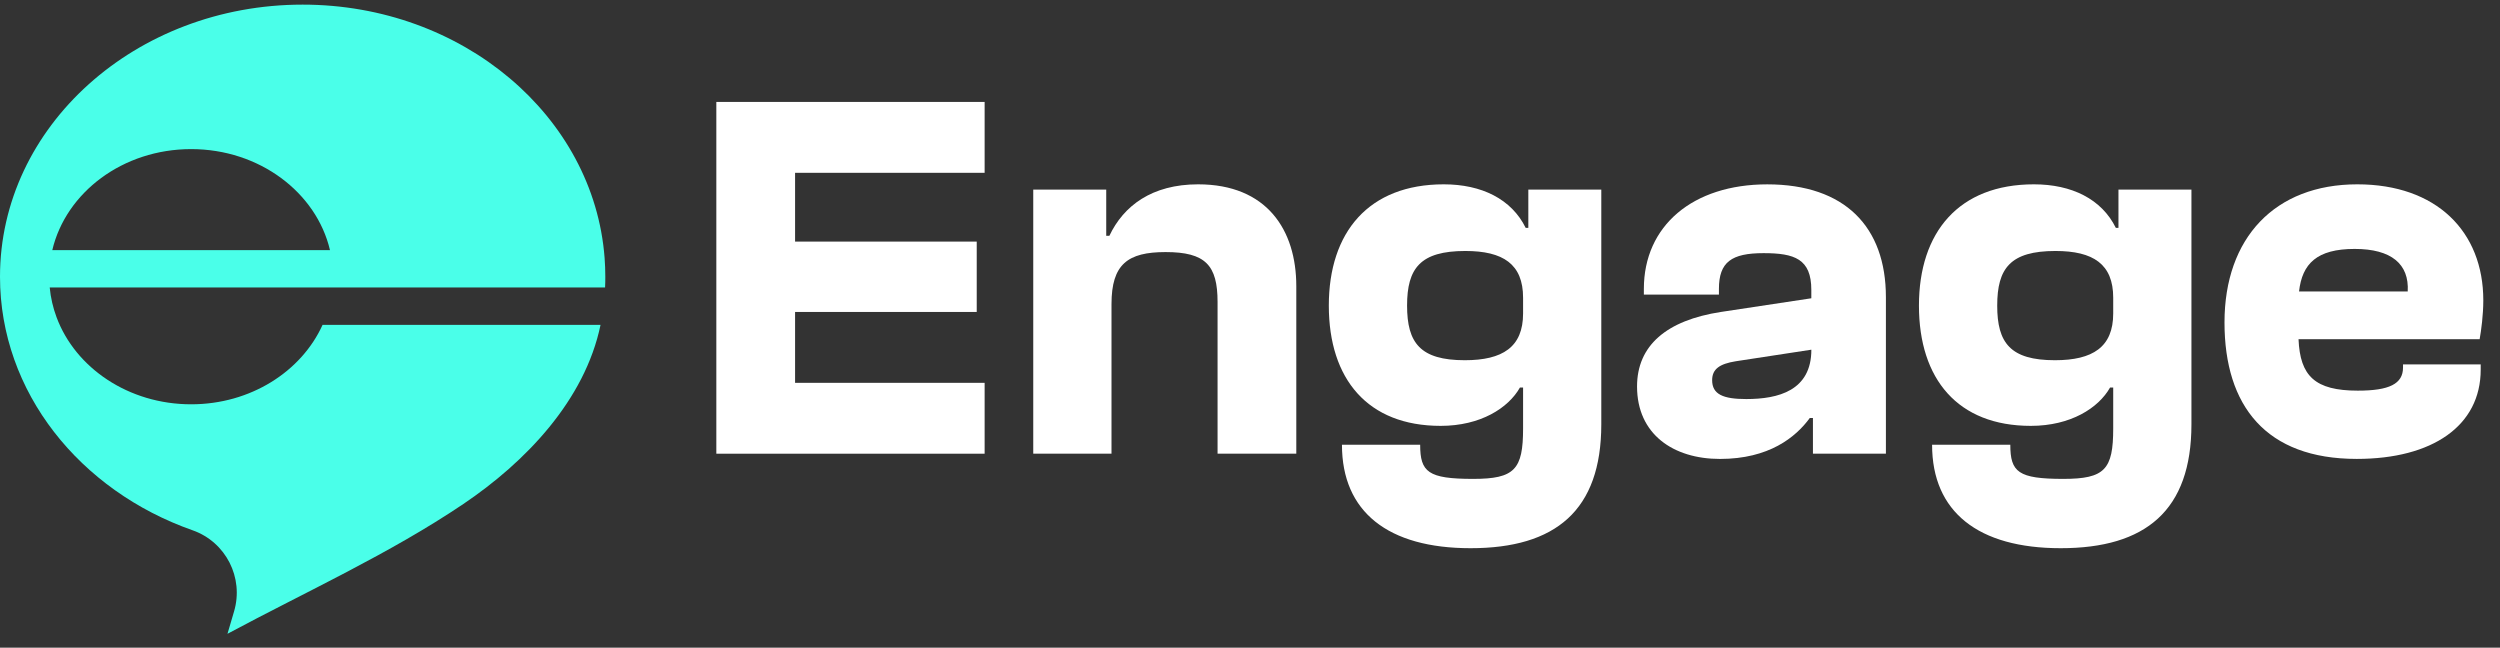 <svg width="193" height="50" viewBox="0 0 193 50" fill="none" xmlns="http://www.w3.org/2000/svg">
<rect x="0" y="0" width="193" height="50" fill="#333333" stroke="none"/>
<path d="M46.712 22.192C46.727 21.915 46.73 21.641 46.73 21.36C46.73 20.872 46.712 20.382 46.675 19.903C45.843 8.981 35.723 0.357 23.362 0.357C10.462 0.357 0 9.761 0 21.363C0 30.27 6.167 37.882 14.87 40.939C17.433 41.839 18.838 44.594 18.07 47.2L17.561 48.929C23.615 45.682 30.071 42.753 35.769 38.909C40.557 35.681 45.151 30.913 46.361 25.082H24.901C23.271 28.679 19.344 31.212 14.757 31.212C9.922 31.212 5.816 28.396 4.365 24.488C4.094 23.762 3.914 22.994 3.838 22.195V22.192H46.712ZM14.757 11.511C20.024 11.511 24.426 14.855 25.475 19.312H4.036C5.088 14.855 9.483 11.511 14.757 11.511Z" fill="#4AFFE9"/>
<path d="M55.301 35.024V7.869H76.013V13.341H61.38V18.651H75.403V24.083H61.38V29.555H76.013V35.026H55.301V35.024Z" fill="white"/>
<path d="M79.767 35.023V14.638H85.401V18.203H85.644C86.738 15.892 88.925 14.23 92.493 14.23C97.804 14.23 100.074 17.755 100.074 22.095V35.023H93.996V23.311C93.996 20.474 93.063 19.46 89.983 19.46C87.065 19.46 85.808 20.393 85.808 23.473V35.023H79.767Z" fill="white"/>
<path d="M102.585 23.594C102.585 17.92 105.665 14.23 111.46 14.23C114.378 14.23 116.689 15.366 117.784 17.593H117.987V14.638H123.62V32.755C123.62 39.403 120.093 42.321 113.529 42.321C107.164 42.321 103.599 39.524 103.599 34.336H109.637C109.637 36.445 110.244 36.97 113.731 36.97C116.932 36.97 117.582 36.242 117.582 33.079V29.918H117.339C116.447 31.498 114.3 32.877 111.22 32.877C105.584 32.877 102.585 29.268 102.585 23.594ZM113.084 27.809C116.002 27.809 117.582 26.795 117.582 24.201V22.984C117.582 20.39 116.042 19.376 113.124 19.376C109.64 19.376 108.626 20.714 108.626 23.591C108.626 26.471 109.637 27.809 113.084 27.809Z" fill="white"/>
<path d="M126.38 29.836C126.38 26.676 128.651 24.728 132.866 24.081L139.834 23.027V22.38C139.834 19.987 138.537 19.543 136.145 19.543C133.672 19.543 132.701 20.23 132.701 22.299V22.744H126.906V22.299C126.906 17.436 130.676 14.232 136.431 14.232C142.429 14.232 145.592 17.514 145.592 22.946V35.025H139.959V32.269H139.716C138.621 33.768 136.555 35.43 132.785 35.43C129.177 35.43 126.38 33.523 126.38 29.836ZM134.81 30.807C137.283 30.807 139.837 30.16 139.837 26.996L134.001 27.889C132.745 28.091 132.178 28.496 132.178 29.348C132.175 30.443 133.028 30.807 134.81 30.807Z" fill="white"/>
<path d="M148.143 23.594C148.143 17.92 151.223 14.23 157.019 14.23C159.936 14.23 162.247 15.366 163.343 17.593H163.545V14.638H169.179V32.755C169.179 39.403 165.652 42.321 159.087 42.321C152.723 42.321 149.157 39.524 149.157 34.336H155.196C155.196 36.445 155.802 36.97 159.289 36.97C162.49 36.97 163.14 36.242 163.14 33.079V29.918H162.897C162.004 31.498 159.859 32.877 156.779 32.877C151.142 32.877 148.143 29.268 148.143 23.594ZM158.642 27.809C161.56 27.809 163.14 26.795 163.14 24.201V22.984C163.14 20.39 161.6 19.376 158.683 19.376C155.196 19.376 154.185 20.714 154.185 23.591C154.182 26.471 155.196 27.809 158.642 27.809Z" fill="white"/>
<path d="M171.731 24.891C171.731 18.365 175.623 14.23 181.984 14.23C188.104 14.23 191.711 17.879 191.711 23.187C191.711 24.322 191.55 25.498 191.429 26.185H177.446C177.567 29.023 178.703 30.158 182.026 30.158C184.457 30.158 185.513 29.632 185.513 28.375V28.133H191.51V28.537C191.51 32.874 187.78 35.428 181.944 35.428C174.933 35.43 171.731 31.337 171.731 24.891ZM177.486 22.499H185.876C185.997 20.39 184.62 19.217 181.783 19.217C178.864 19.217 177.729 20.352 177.486 22.499Z" fill="white"/>
</svg>
